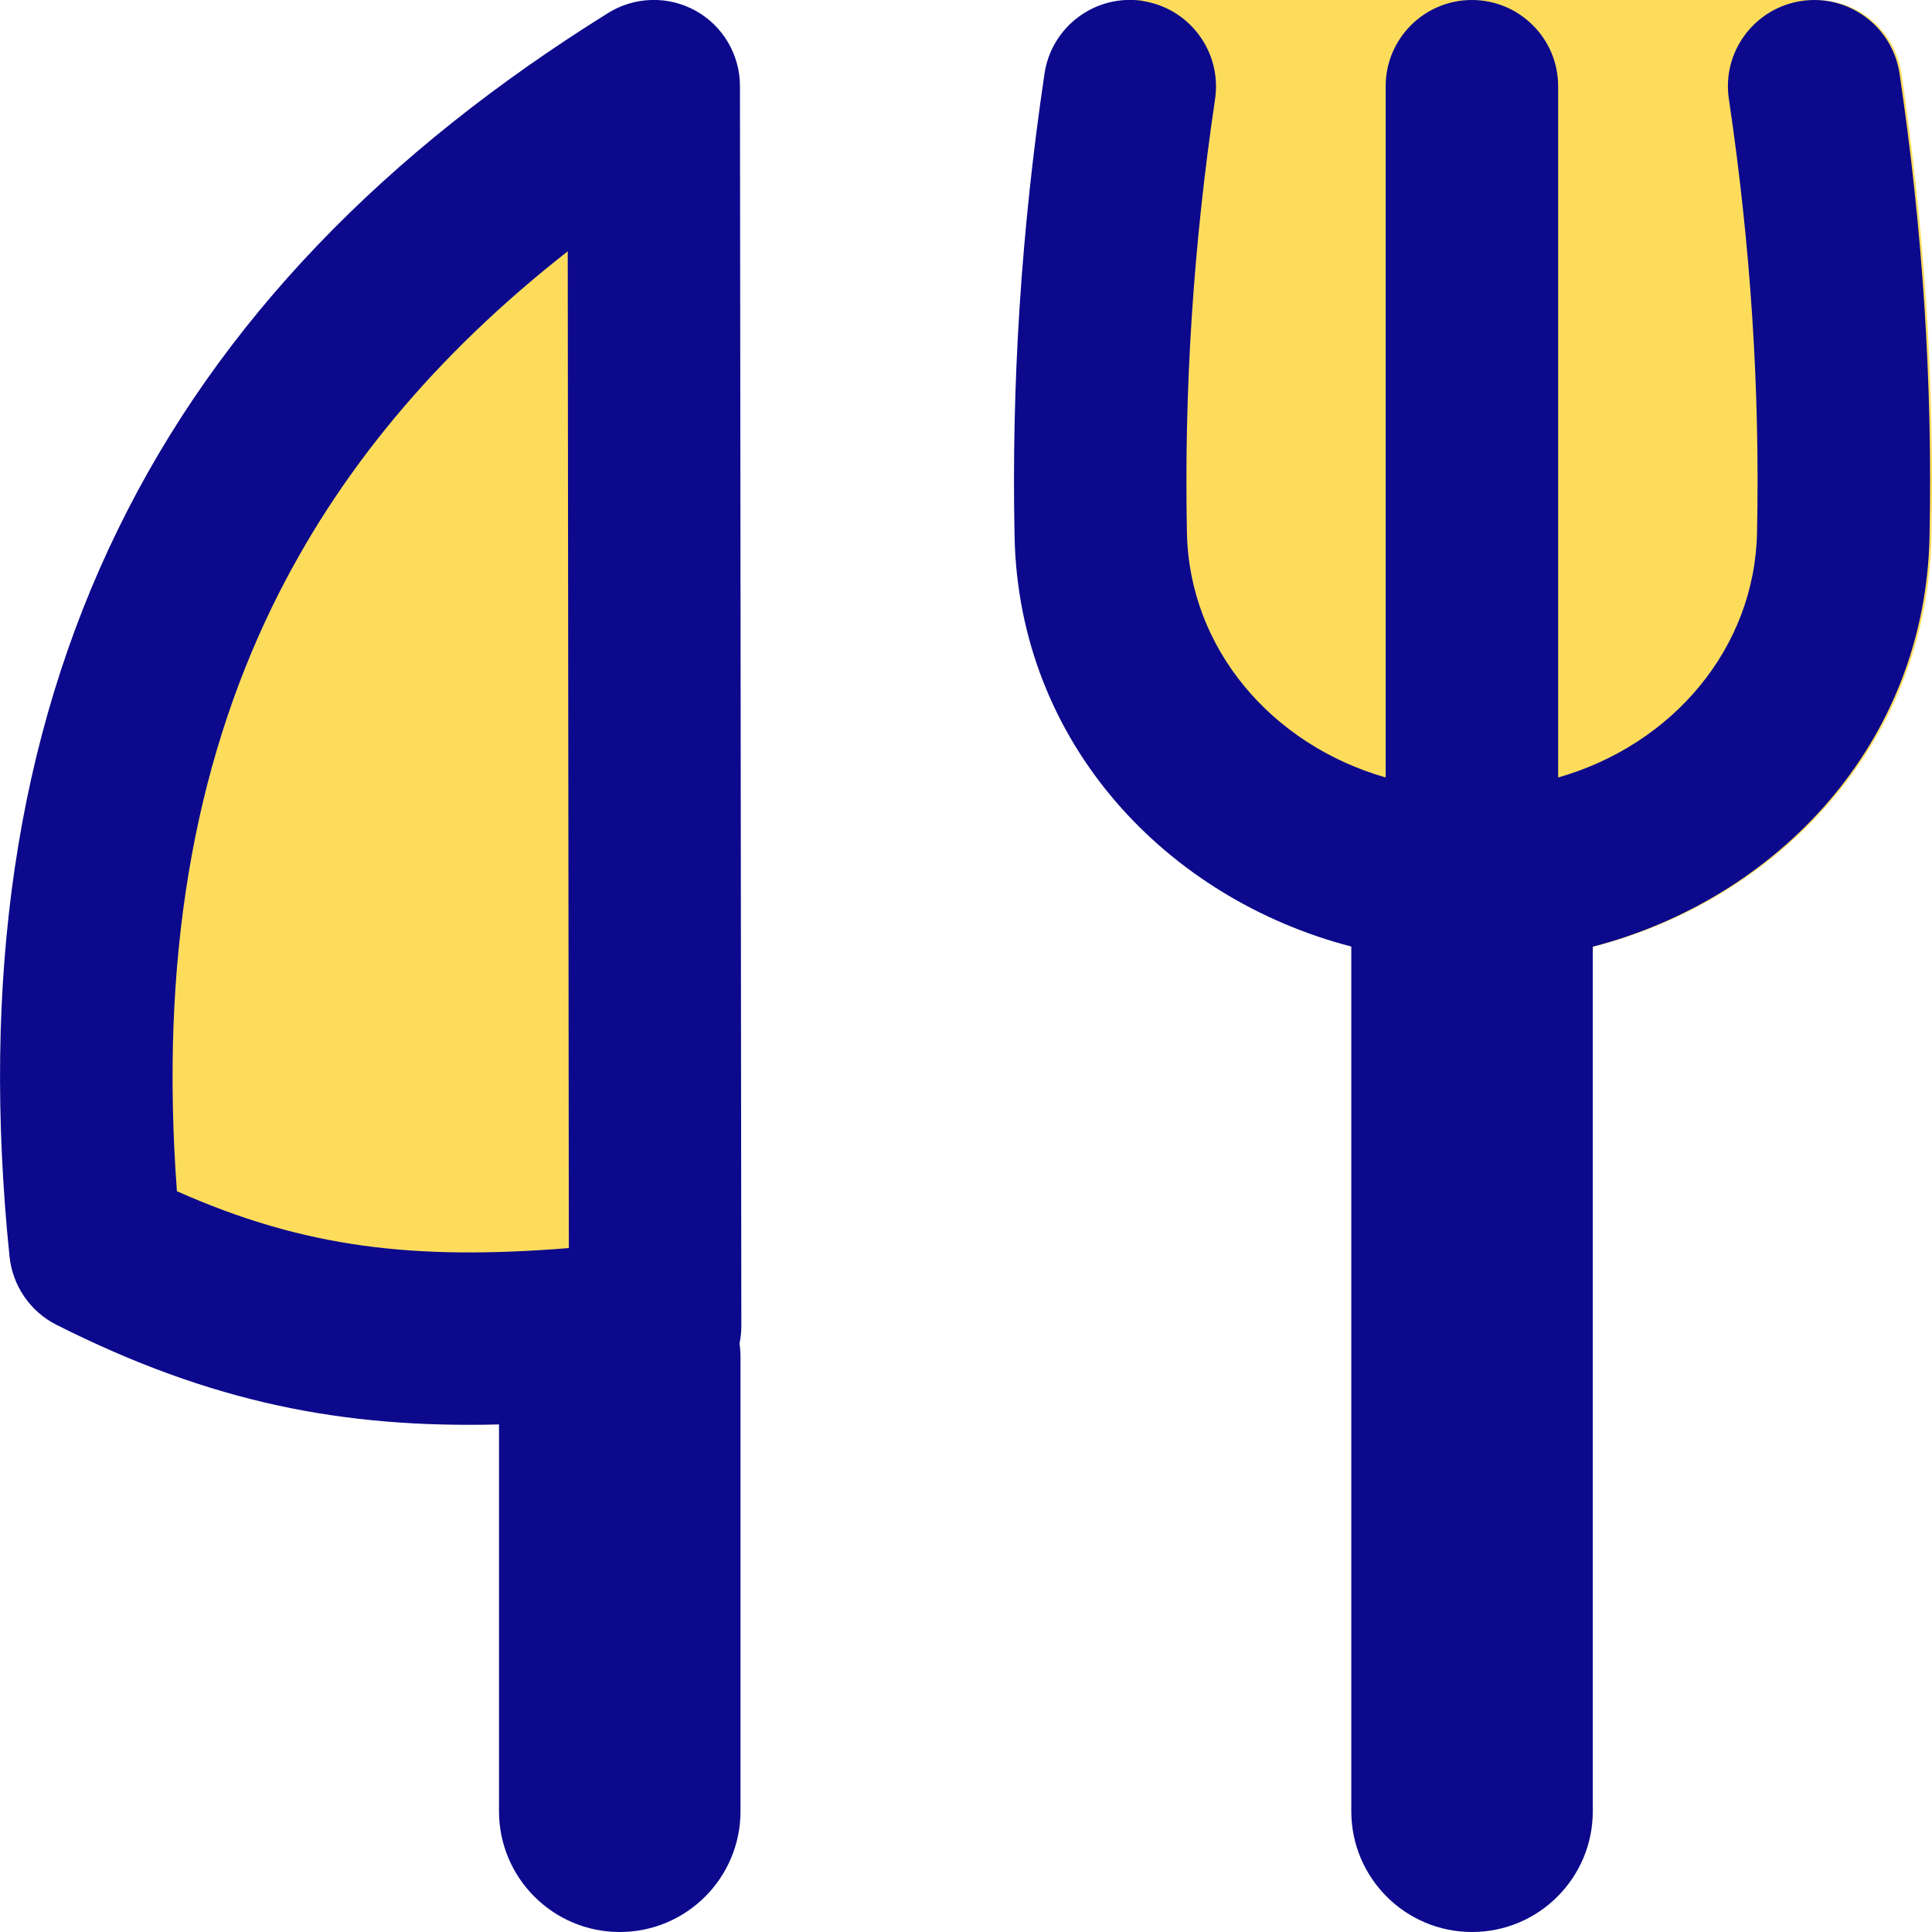 <svg xmlns="http://www.w3.org/2000/svg" fill="none" viewBox="0 0 14 14" id="Fork-Knife--Streamline-Flex">
  <desc>
    Fork Knife Streamline Icon: https://streamlinehq.com
  </desc>
  <g id="fork-knife--fork-spoon-knife-food-dine-cook-utensils-eat-restaurant-dining-kitchenware">
    <path id="Vector 443" fill="#fddc5c" d="m4.737 0.625 0.01 8.984c-1.634 0.191 -2.697 0.119 -4.057 -0.567C0.299 5.206 1.666 2.538 4.737 0.625Z" stroke-width="1"></path>
    <path id="Union" fill="#fddc5c" fill-rule="evenodd" d="M8.201 0c-0.31 0 -0.573 0.227 -0.618 0.533 -0.168 1.131 -0.24 2.241 -0.217 3.356C7.403 5.705 8.969 6.97 10.681 6.97s3.278 -1.266 3.315 -3.081c0.023 -1.115 -0.049 -2.225 -0.217 -3.356C13.733 0.227 13.47 0 13.161 0H8.201Z" clip-rule="evenodd" stroke-width="1"></path>
    <path id="Union_2" fill="#0c098c" fill-rule="evenodd" d="M8.278 0.007c0.341 0.051 0.577 0.368 0.527 0.71 -0.158 1.064 -0.225 2.104 -0.204 3.146 0.017 0.835 0.612 1.533 1.44 1.771V0.625c0 -0.345 0.28 -0.625 0.625 -0.625s0.625 0.28 0.625 0.625v5.009c0.829 -0.237 1.423 -0.936 1.441 -1.771 0.022 -1.042 -0.046 -2.082 -0.204 -3.146 -0.051 -0.341 0.185 -0.659 0.527 -0.71 0.341 -0.051 0.659 0.185 0.71 0.527 0.168 1.131 0.24 2.241 0.217 3.356 -0.031 1.499 -1.104 2.623 -2.44 2.97V13.125c0 0.483 -0.392 0.875 -0.875 0.875 -0.483 0 -0.875 -0.392 -0.875 -0.875V6.859c-1.336 -0.347 -2.409 -1.471 -2.44 -2.97 -0.023 -1.115 0.049 -2.225 0.217 -3.356 0.051 -0.341 0.368 -0.577 0.71 -0.527ZM5.041 0.078c-0.198 -0.11 -0.441 -0.104 -0.634 0.016C2.794 1.099 1.592 2.325 0.854 3.838 0.115 5.35 -0.136 7.099 0.069 9.105c0.022 0.212 0.15 0.399 0.34 0.495 1.127 0.568 2.082 0.75 3.207 0.722l0 2.803c0 0.483 0.392 0.875 0.875 0.875s0.875 -0.392 0.875 -0.875V9.844c0 -0.037 -0.002 -0.074 -0.007 -0.109 0.008 -0.041 0.013 -0.083 0.013 -0.126L5.362 0.624C5.362 0.397 5.239 0.188 5.041 0.078ZM4.114 1.821l0.008 7.223c-1.119 0.09 -1.915 -0.001 -2.84 -0.412 -0.124 -1.673 0.12 -3.066 0.695 -4.245 0.471 -0.964 1.177 -1.813 2.137 -2.566Z" clip-rule="evenodd" stroke-width="1"></path>
  </g>
</svg>